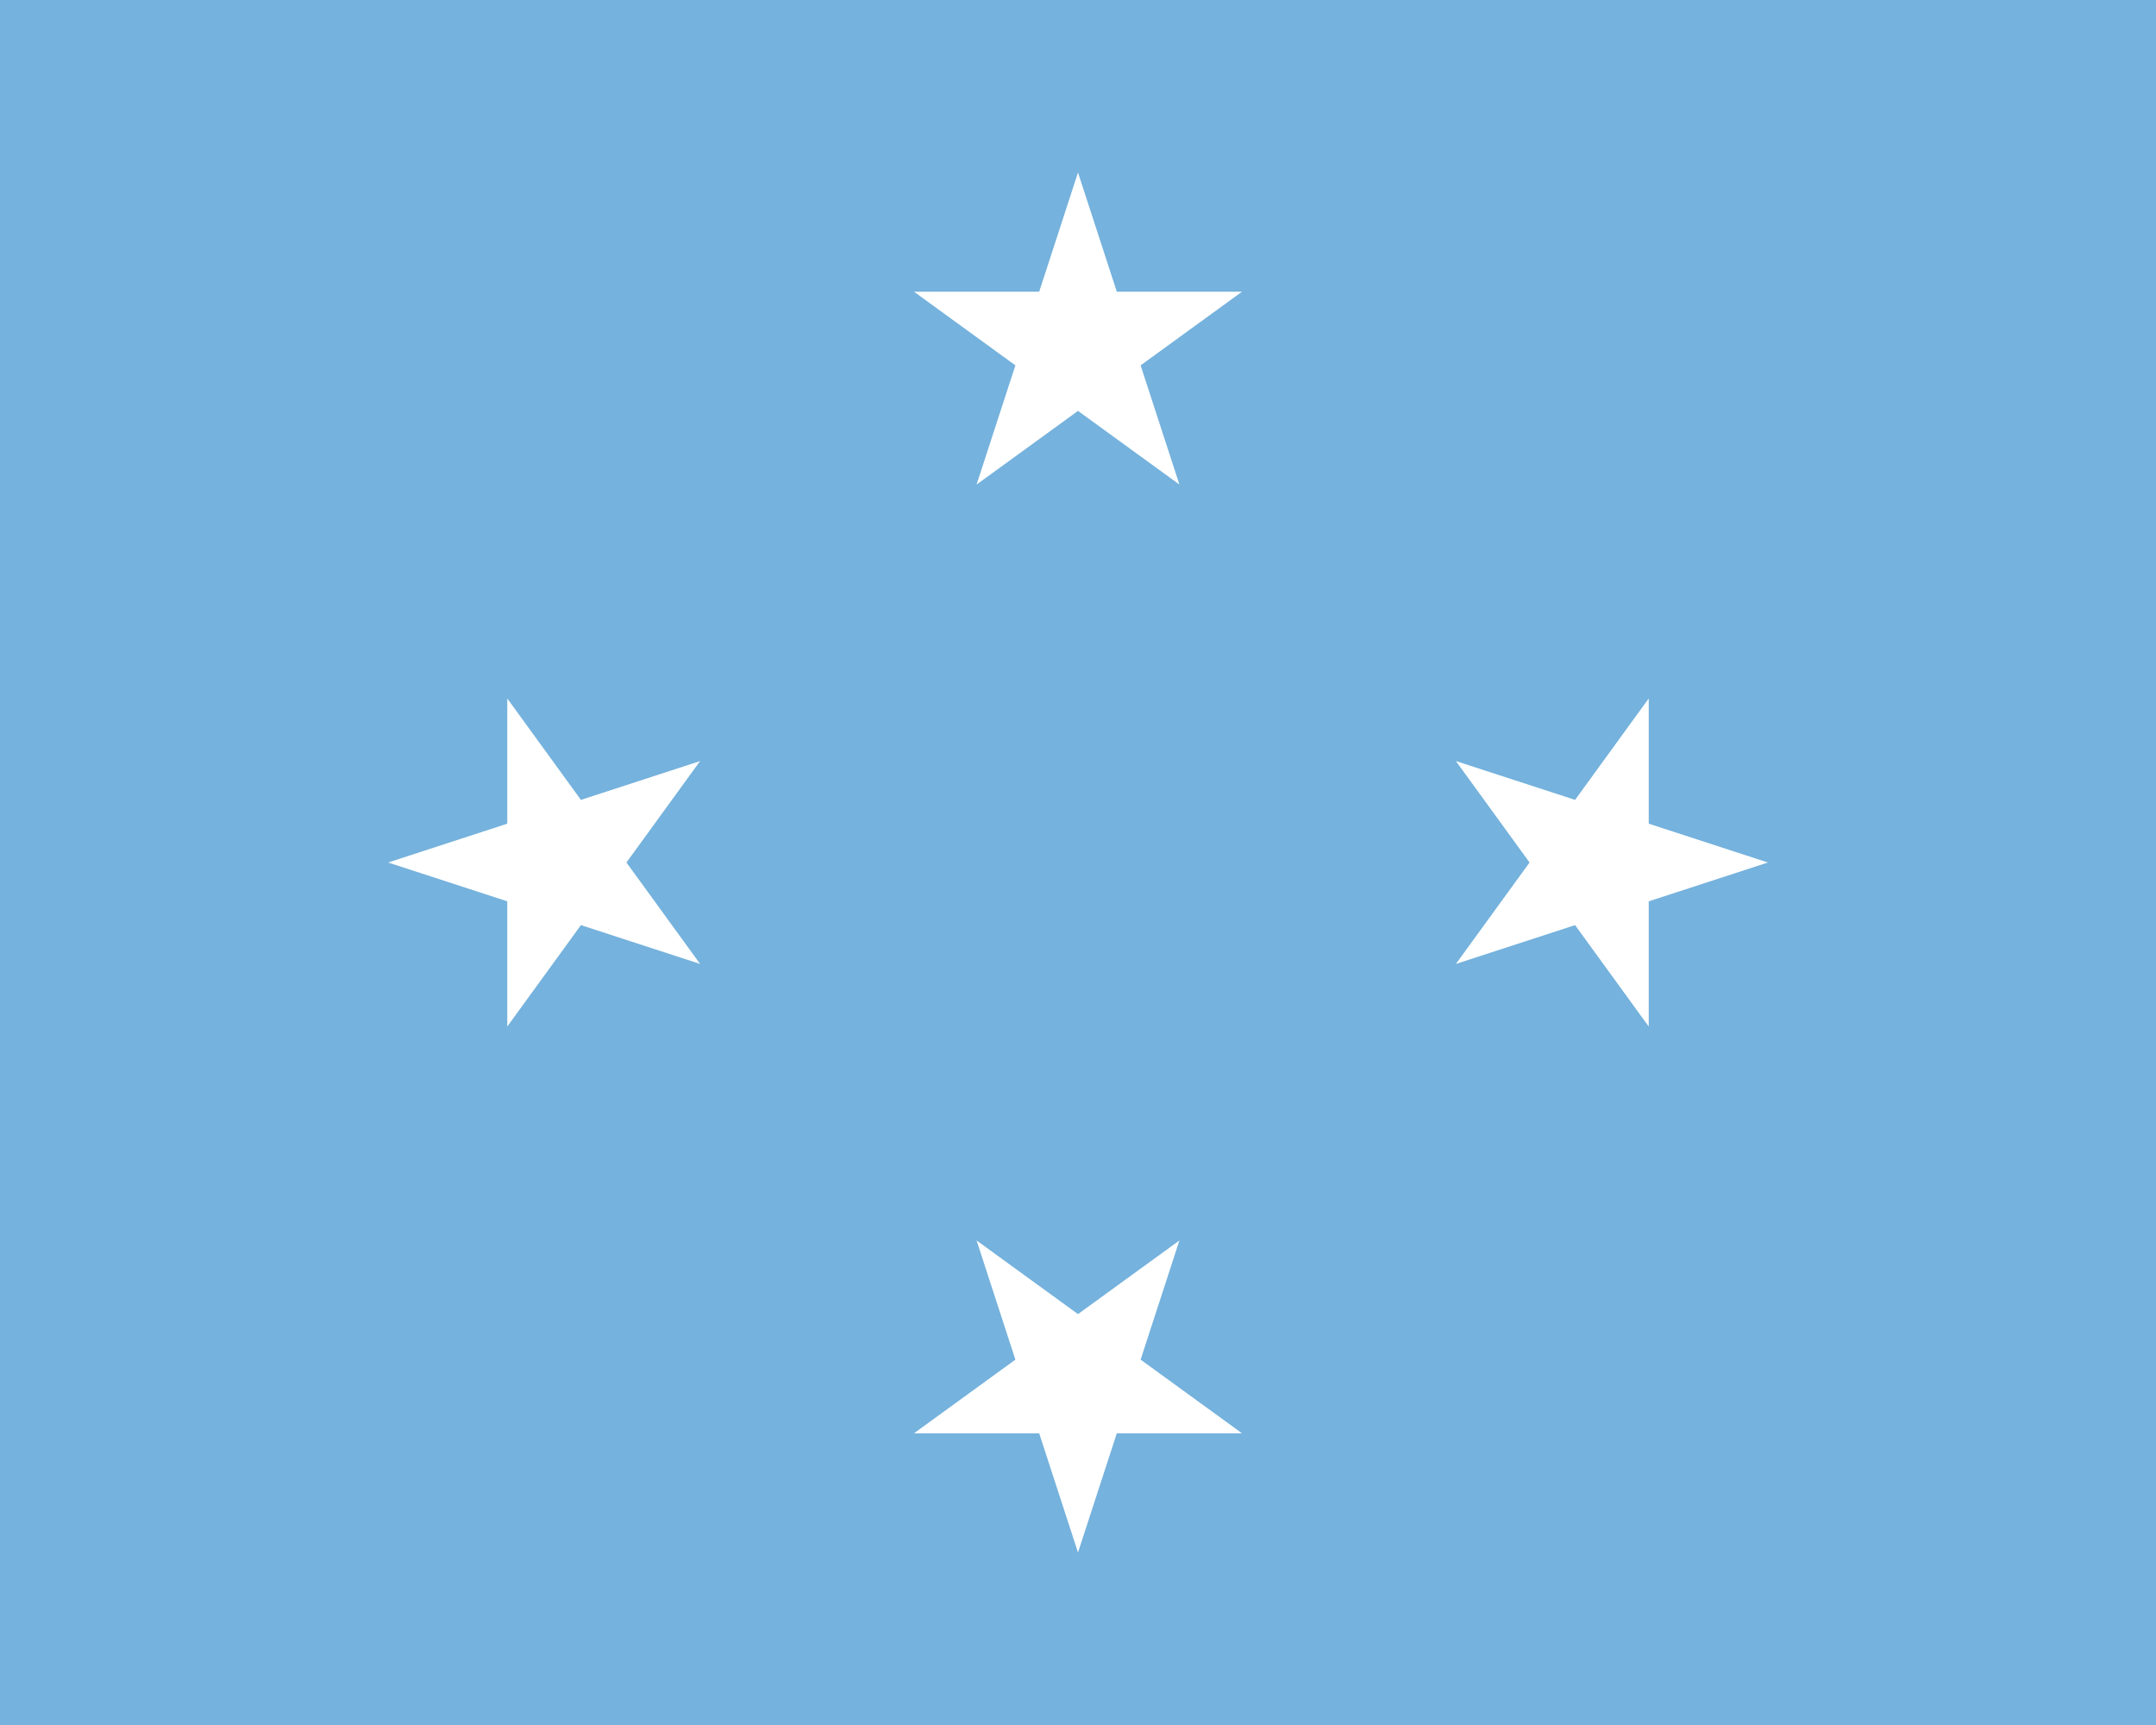 <?xml version="1.0"?>
<svg xmlns="http://www.w3.org/2000/svg" xmlns:xlink="http://www.w3.org/1999/xlink" version="1.1" width="450" height="360" viewBox="0 0 450 360">
<!-- Generated by Kreative Vexillo v1.0 -->
<style>
.blue{fill:rgb(117,178,221);}
.white{fill:rgb(255,255,255);}
</style>
<defs>
<path id="star" d="M 0.0 -1.0 L 0.225 -0.309 L 0.951 -0.309 L 0.363 0.118 L 0.588 0.809 L 0.0 0.382 L -0.588 0.809 L -0.363 0.118 L -0.951 -0.309 L -0.225 -0.309 Z"/>
</defs>
<g>
<rect x="0" y="0" width="450" height="360" class="blue"/>
<use xlink:href="#star" transform="translate(225 72) scale(36 36) rotate(0)" class="white"/>
<use xlink:href="#star" transform="translate(333 180) scale(36 36) rotate(90)" class="white"/>
<use xlink:href="#star" transform="translate(225 288) scale(36 36) rotate(180)" class="white"/>
<use xlink:href="#star" transform="translate(117 180) scale(36 36) rotate(270)" class="white"/>
</g>
</svg>
